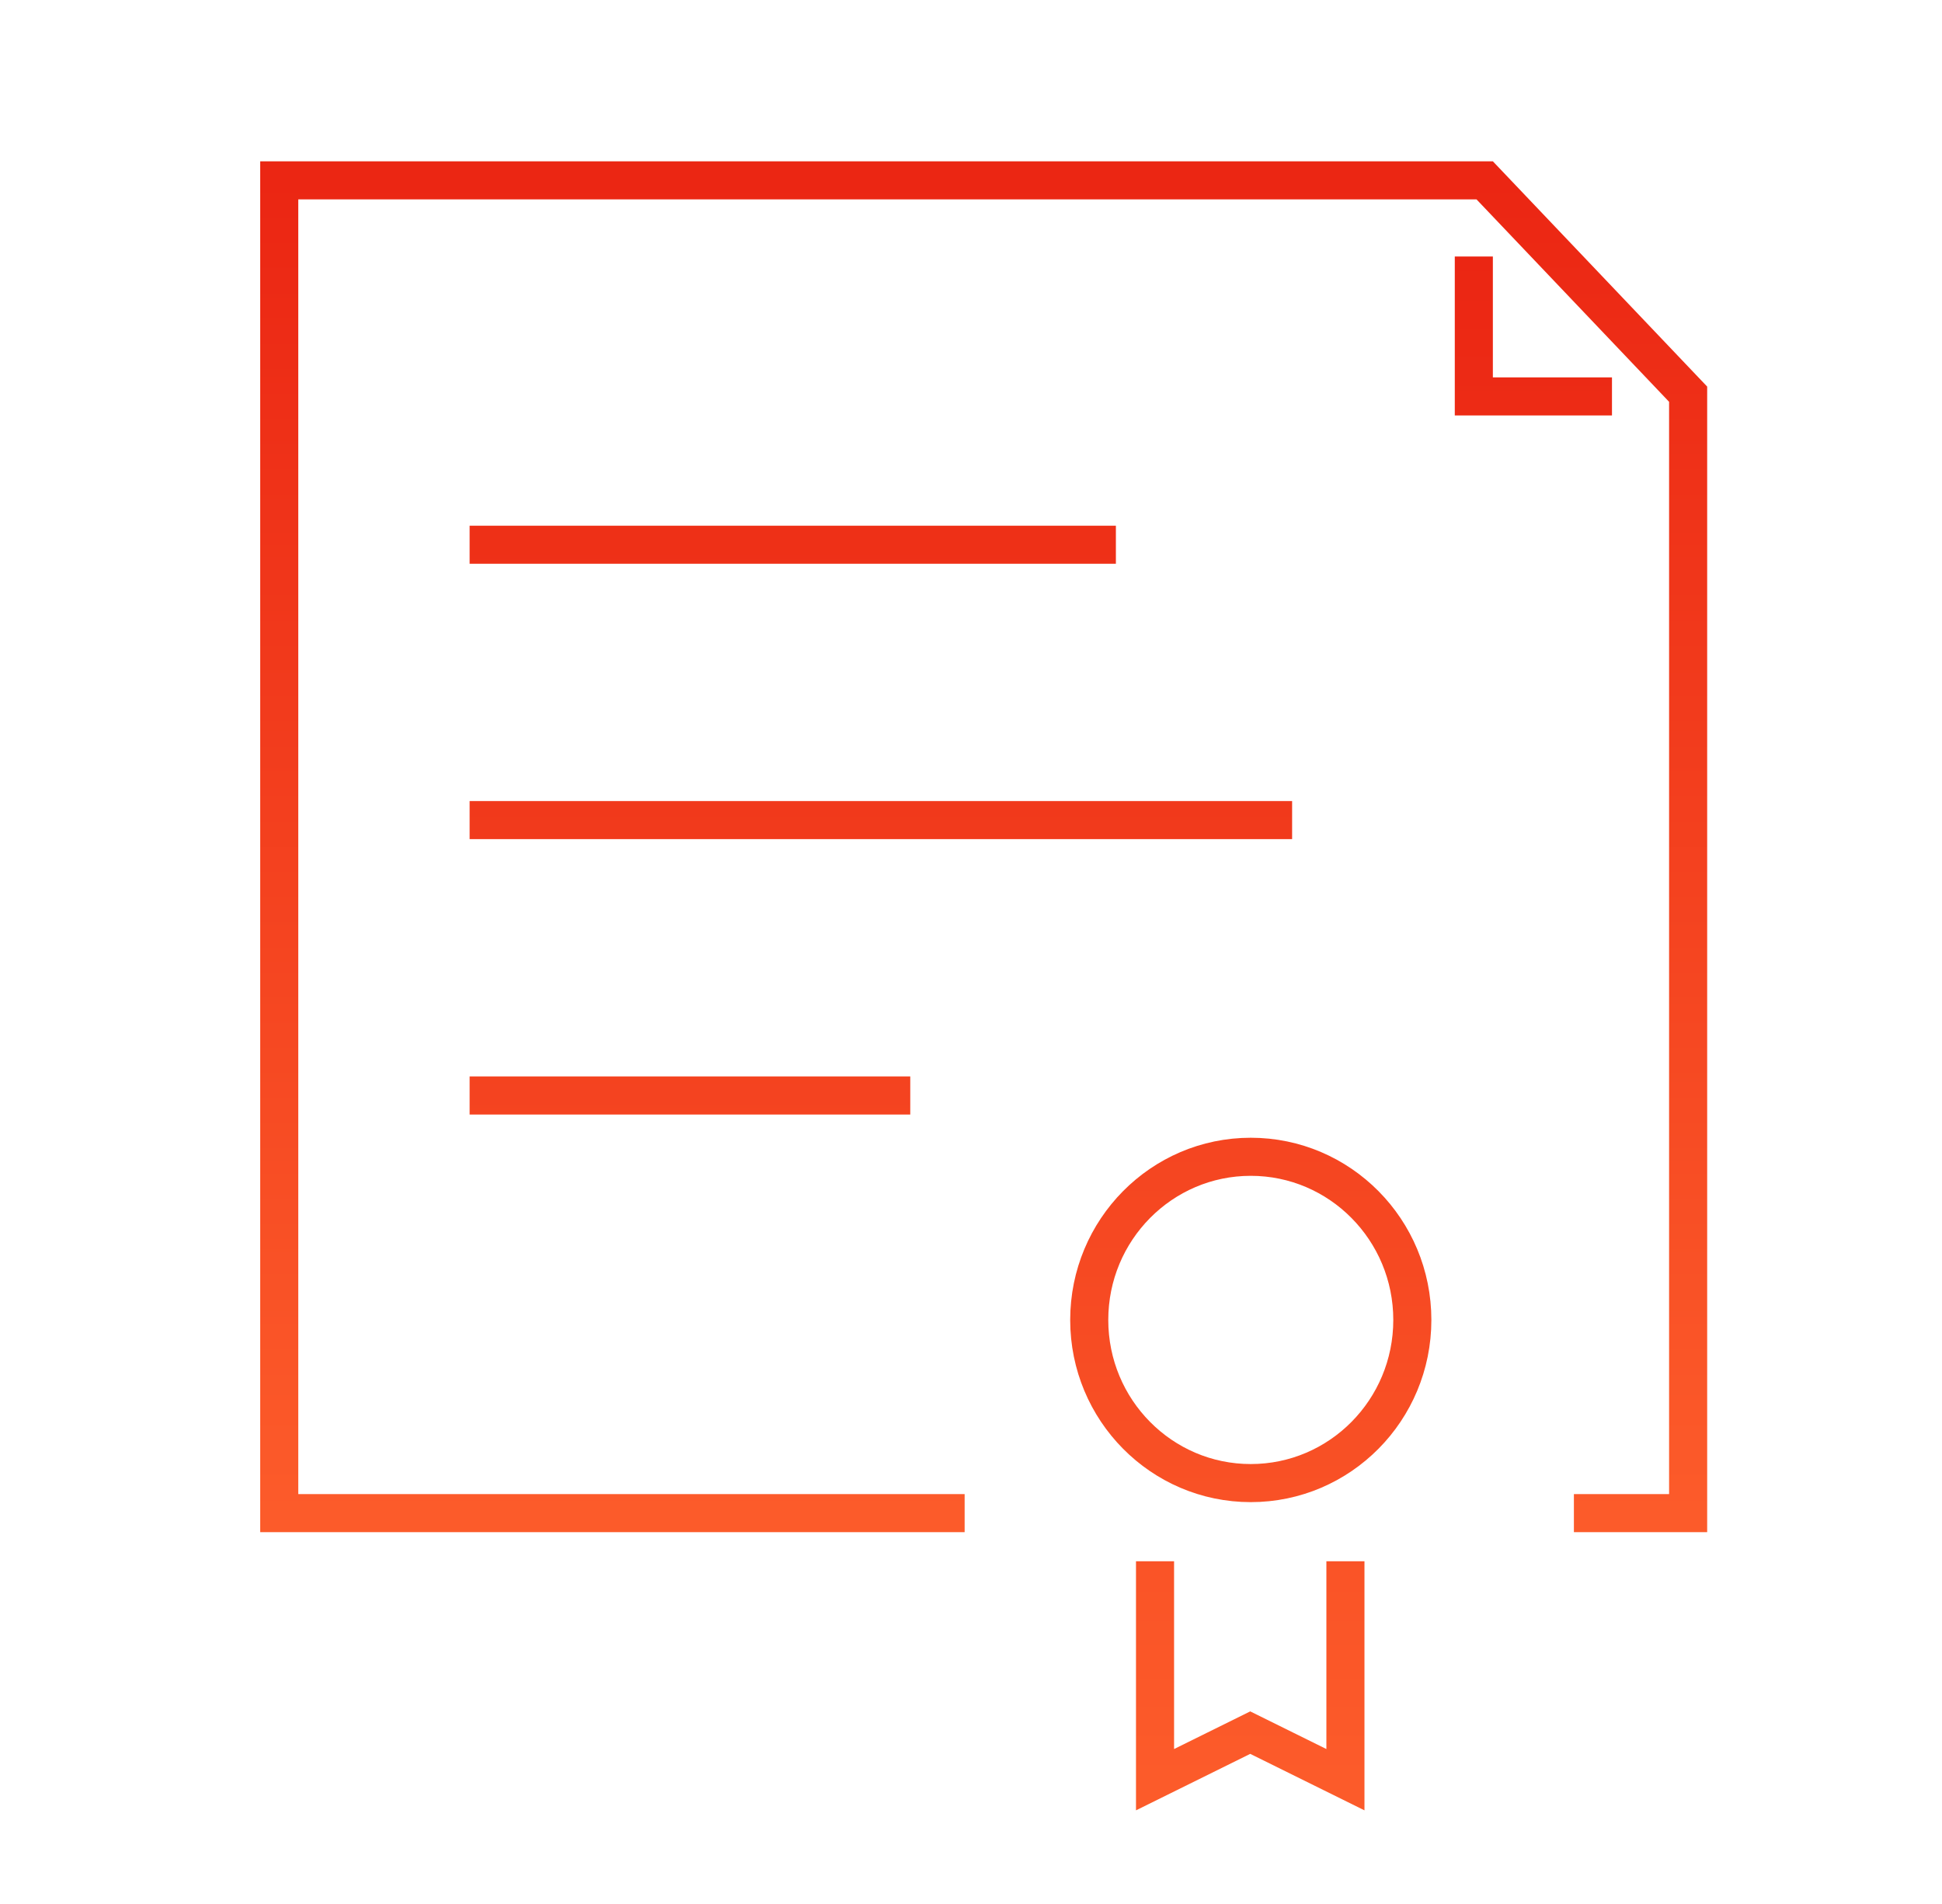 <svg width="51" height="50" viewBox="0 0 51 50" fill="none" xmlns="http://www.w3.org/2000/svg">
<path d="M30.333 41V46.736L32.833 45.5L35.333 46.736V41M12.333 28.768H23.905M12.333 21.536H23.133H33.933M12.333 14.305H29.305M42.333 10.41H38.705V6.736M37.09 34.663C37.09 37.029 35.191 38.947 32.847 38.947C30.504 38.947 28.605 37.029 28.605 34.663C28.605 32.297 30.504 30.378 32.847 30.378C35.191 30.378 37.09 32.297 37.09 34.663Z" stroke="url(#paint0_linear_5153_2901)" stroke-miterlimit="10"/>
<path d="M41.333 39.736H44.333V10.352L38.99 4.736H7.333V39.736H25.333" stroke="url(#paint1_linear_5153_2901)" stroke-miterlimit="10"/>
<defs>
<linearGradient id="paint0_linear_5153_2901" x1="27.333" y1="6.736" x2="27.333" y2="46.736" gradientUnits="userSpaceOnUse">
<stop stop-color="#EB2613"/>
<stop offset="1" stop-color="#FC5B2A"/>
</linearGradient>
<linearGradient id="paint1_linear_5153_2901" x1="25.833" y1="4.736" x2="25.833" y2="39.736" gradientUnits="userSpaceOnUse">
<stop stop-color="#EB2613"/>
<stop offset="1" stop-color="#FC5B2A"/>
</linearGradient>
</defs>
</svg>
